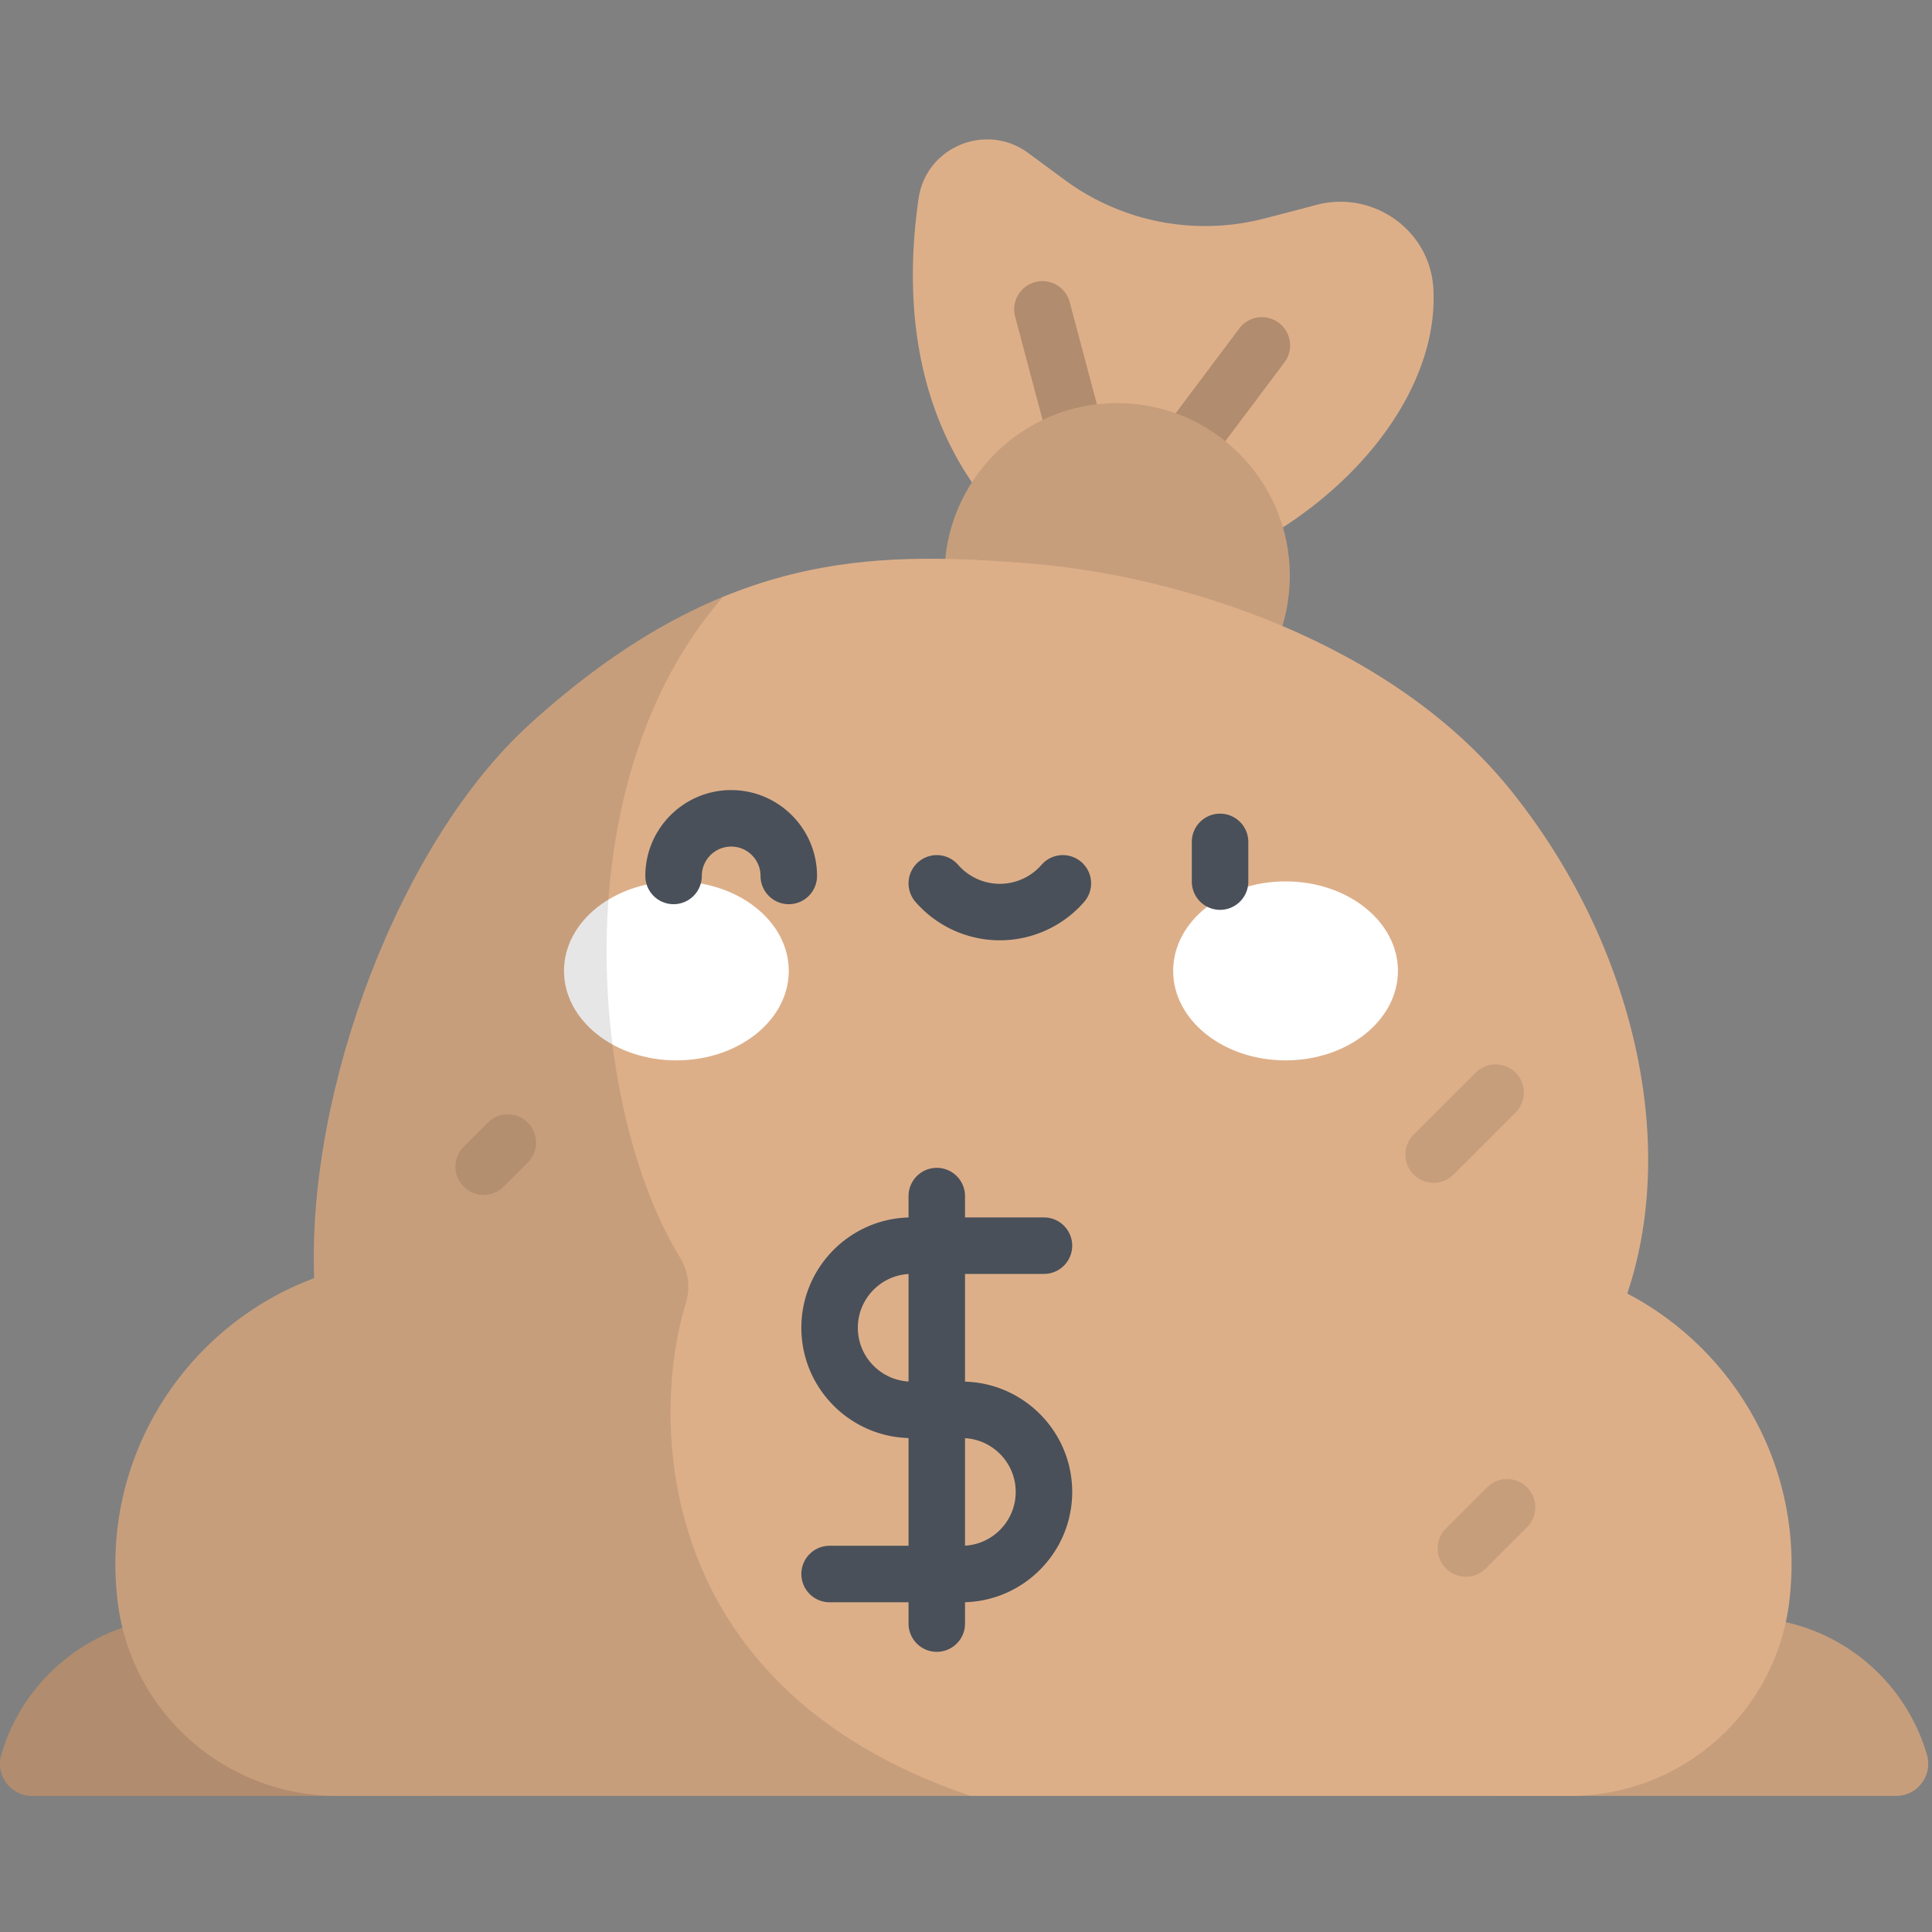 <svg xmlns="http://www.w3.org/2000/svg" width="500" height="500">
  <rect width="100%" height="100%" fill="#808080" stroke="none"/>
  <g fill="none" fill-rule="nonzero" transform="translate(0 36)">
    <path fill="#DDAF89" d="M459.873 383.353l-72.645-12.813v58.231h103.484c5.54 0 9.529-5.32 7.975-10.638a49.366 49.366 0 0 0-38.814-34.78z"/>
    <path fill="#000" d="M459.873 383.353l-72.645-12.813v58.231h103.484c5.54 0 9.529-5.32 7.975-10.638a49.366 49.366 0 0 0-38.814-34.78z" opacity=".1"/>
    <path fill="#DDAF89" d="M39.152 383.353l72.645-12.813v58.231H8.314c-5.54 0-9.53-5.32-7.976-10.638a49.366 49.366 0 0 1 38.814-34.78z"/>
    <path fill="#000" d="M39.152 383.353l72.645-12.813v58.231H8.314c-5.54 0-9.53-5.32-7.976-10.638a49.366 49.366 0 0 1 38.814-34.78z" opacity=".2"/>
    <path fill="#DDAF89" d="M285.065 118.09c-48.61-26.081-51.861-71.651-47.328-102.74 1.95-13.37 17.532-19.77 28.396-11.735 3.18 2.352 6.375 4.709 9.455 6.976a61.191 61.191 0 0 0 51.376 10.017c4.367-1.11 8.977-2.309 13.625-3.557 14.641-3.931 29.474 6.427 30.357 21.561 1.974 33.836-35.66 72.08-85.88 79.479z"/>
    <g fill="#000" opacity=".2">
      <path d="M279.319 87.279a7.312 7.312 0 0 1-7.06-5.434l-9.544-35.898a7.309 7.309 0 0 1 5.187-8.942 7.308 7.308 0 0 1 8.942 5.186l9.544 35.899a7.31 7.31 0 0 1-7.07 9.189zM301.9 93.585a7.31 7.31 0 0 1-5.842-11.696L320.8 48.902a7.311 7.311 0 0 1 11.696 8.771l-24.742 32.988a7.304 7.304 0 0 1-5.853 2.924z"/>
    </g>
    <circle cx="289.113" cy="113.002" r="44.687" fill="#DDAF89"/>
    <circle cx="289.113" cy="113.002" r="44.687" fill="#000" opacity=".1"/>
    <path fill="#DDAF89" d="M421.136 298.766c13.679-40.708.639-92.233-30.44-130.592-30.699-37.89-85.099-55.478-126.046-58.504-38.955-2.88-78.217-3.063-127.571 41.759-33.433 30.362-57.622 94.146-55.763 143.355-33.218 12.379-55.507 46.389-50.841 83.891 3.56 28.615 27.879 50.096 56.714 50.096h319.137c28.835 0 53.155-21.48 56.714-50.096 4.235-34.029-13.725-65.182-41.904-79.909z"/>
    <g fill="#495059">
      <path d="M248.932 378.663h-34.233a7.31 7.31 0 0 1-7.31-7.31 7.31 7.31 0 0 1 7.31-7.31h34.233c7.683 0 13.933-6.252 13.933-13.934 0-7.683-6.25-13.934-13.933-13.934h-12.989c-15.744 0-28.554-12.809-28.554-28.553 0-15.745 12.809-28.554 28.554-28.554h34.232a7.31 7.31 0 0 1 7.31 7.31 7.31 7.31 0 0 1-7.31 7.31h-34.232c-7.684 0-13.934 6.252-13.934 13.934 0 7.683 6.25 13.934 13.934 13.934h12.989c15.744 0 28.553 12.809 28.553 28.553 0 15.745-12.808 28.554-28.553 28.554z"/>
      <path d="M242.438 391.493a7.31 7.31 0 0 1-7.31-7.31V273.547a7.31 7.31 0 0 1 7.31-7.31 7.31 7.31 0 0 1 7.31 7.31v110.636a7.31 7.31 0 0 1-7.31 7.31z"/>
    </g>
    <g fill="#FFF" transform="translate(145.224 192.008)">
      <ellipse cx="29.825" cy="23.255" rx="29.084" ry="23.161"/>
      <ellipse cx="187.476" cy="23.255" rx="29.084" ry="23.161"/>
    </g>
    <g fill="#495059">
      <path d="M315.75 199.465a7.31 7.31 0 0 1-7.31-7.31v-10.271a7.31 7.31 0 0 1 14.62 0v10.271a7.31 7.31 0 0 1-7.31 7.31zM258.754 207.352a28.945 28.945 0 0 1-21.823-9.94 7.308 7.308 0 0 1 .71-10.313 7.31 7.31 0 0 1 10.312.709 14.327 14.327 0 0 0 10.801 4.924c4.138 0 8.074-1.794 10.802-4.924a7.31 7.31 0 0 1 10.312-.709 7.31 7.31 0 0 1 .71 10.313 28.944 28.944 0 0 1-21.824 9.94zM204.137 198.004a7.31 7.31 0 0 1-7.31-7.31c0-4.19-3.408-7.6-7.598-7.6-4.19 0-7.6 3.409-7.6 7.6a7.31 7.31 0 0 1-7.31 7.31 7.31 7.31 0 0 1-7.31-7.31c0-12.252 9.969-22.22 22.22-22.22 12.25 0 22.218 9.968 22.218 22.22a7.31 7.31 0 0 1-7.31 7.31z"/>
    </g>
    <g fill="#000" opacity=".1">
      <path d="M379.362 372.064a7.31 7.31 0 0 1-5.17-12.479l10.675-10.675a7.31 7.31 0 0 1 10.339 10.338l-10.676 10.675a7.286 7.286 0 0 1-5.168 2.141zM371.02 270.119a7.31 7.31 0 0 1-5.17-12.479l16.05-16.047a7.31 7.31 0 0 1 10.338 0 7.311 7.311 0 0 1 0 10.338l-16.049 16.048a7.292 7.292 0 0 1-5.169 2.14zM125.175 273.24a7.31 7.31 0 0 1-5.17-12.479l6.245-6.243a7.31 7.31 0 0 1 10.339 10.337l-6.245 6.244a7.284 7.284 0 0 1-5.169 2.142z"/>
    </g>
    <path fill="#000" d="M175.902 289.29c-22.775-37.15-31.39-121.856 11.214-170.826-15.668 6.439-32.192 16.758-50.036 32.964-33.433 30.362-57.622 94.146-55.763 143.355-33.218 12.379-55.507 46.389-50.841 83.891 3.56 28.615 27.879 50.096 56.714 50.096h163.982c-85.075-28.823-81.94-101.17-73.697-127.388 1.277-4.065.654-8.458-1.573-12.093z" opacity=".1"/>
  </g>
</svg>
